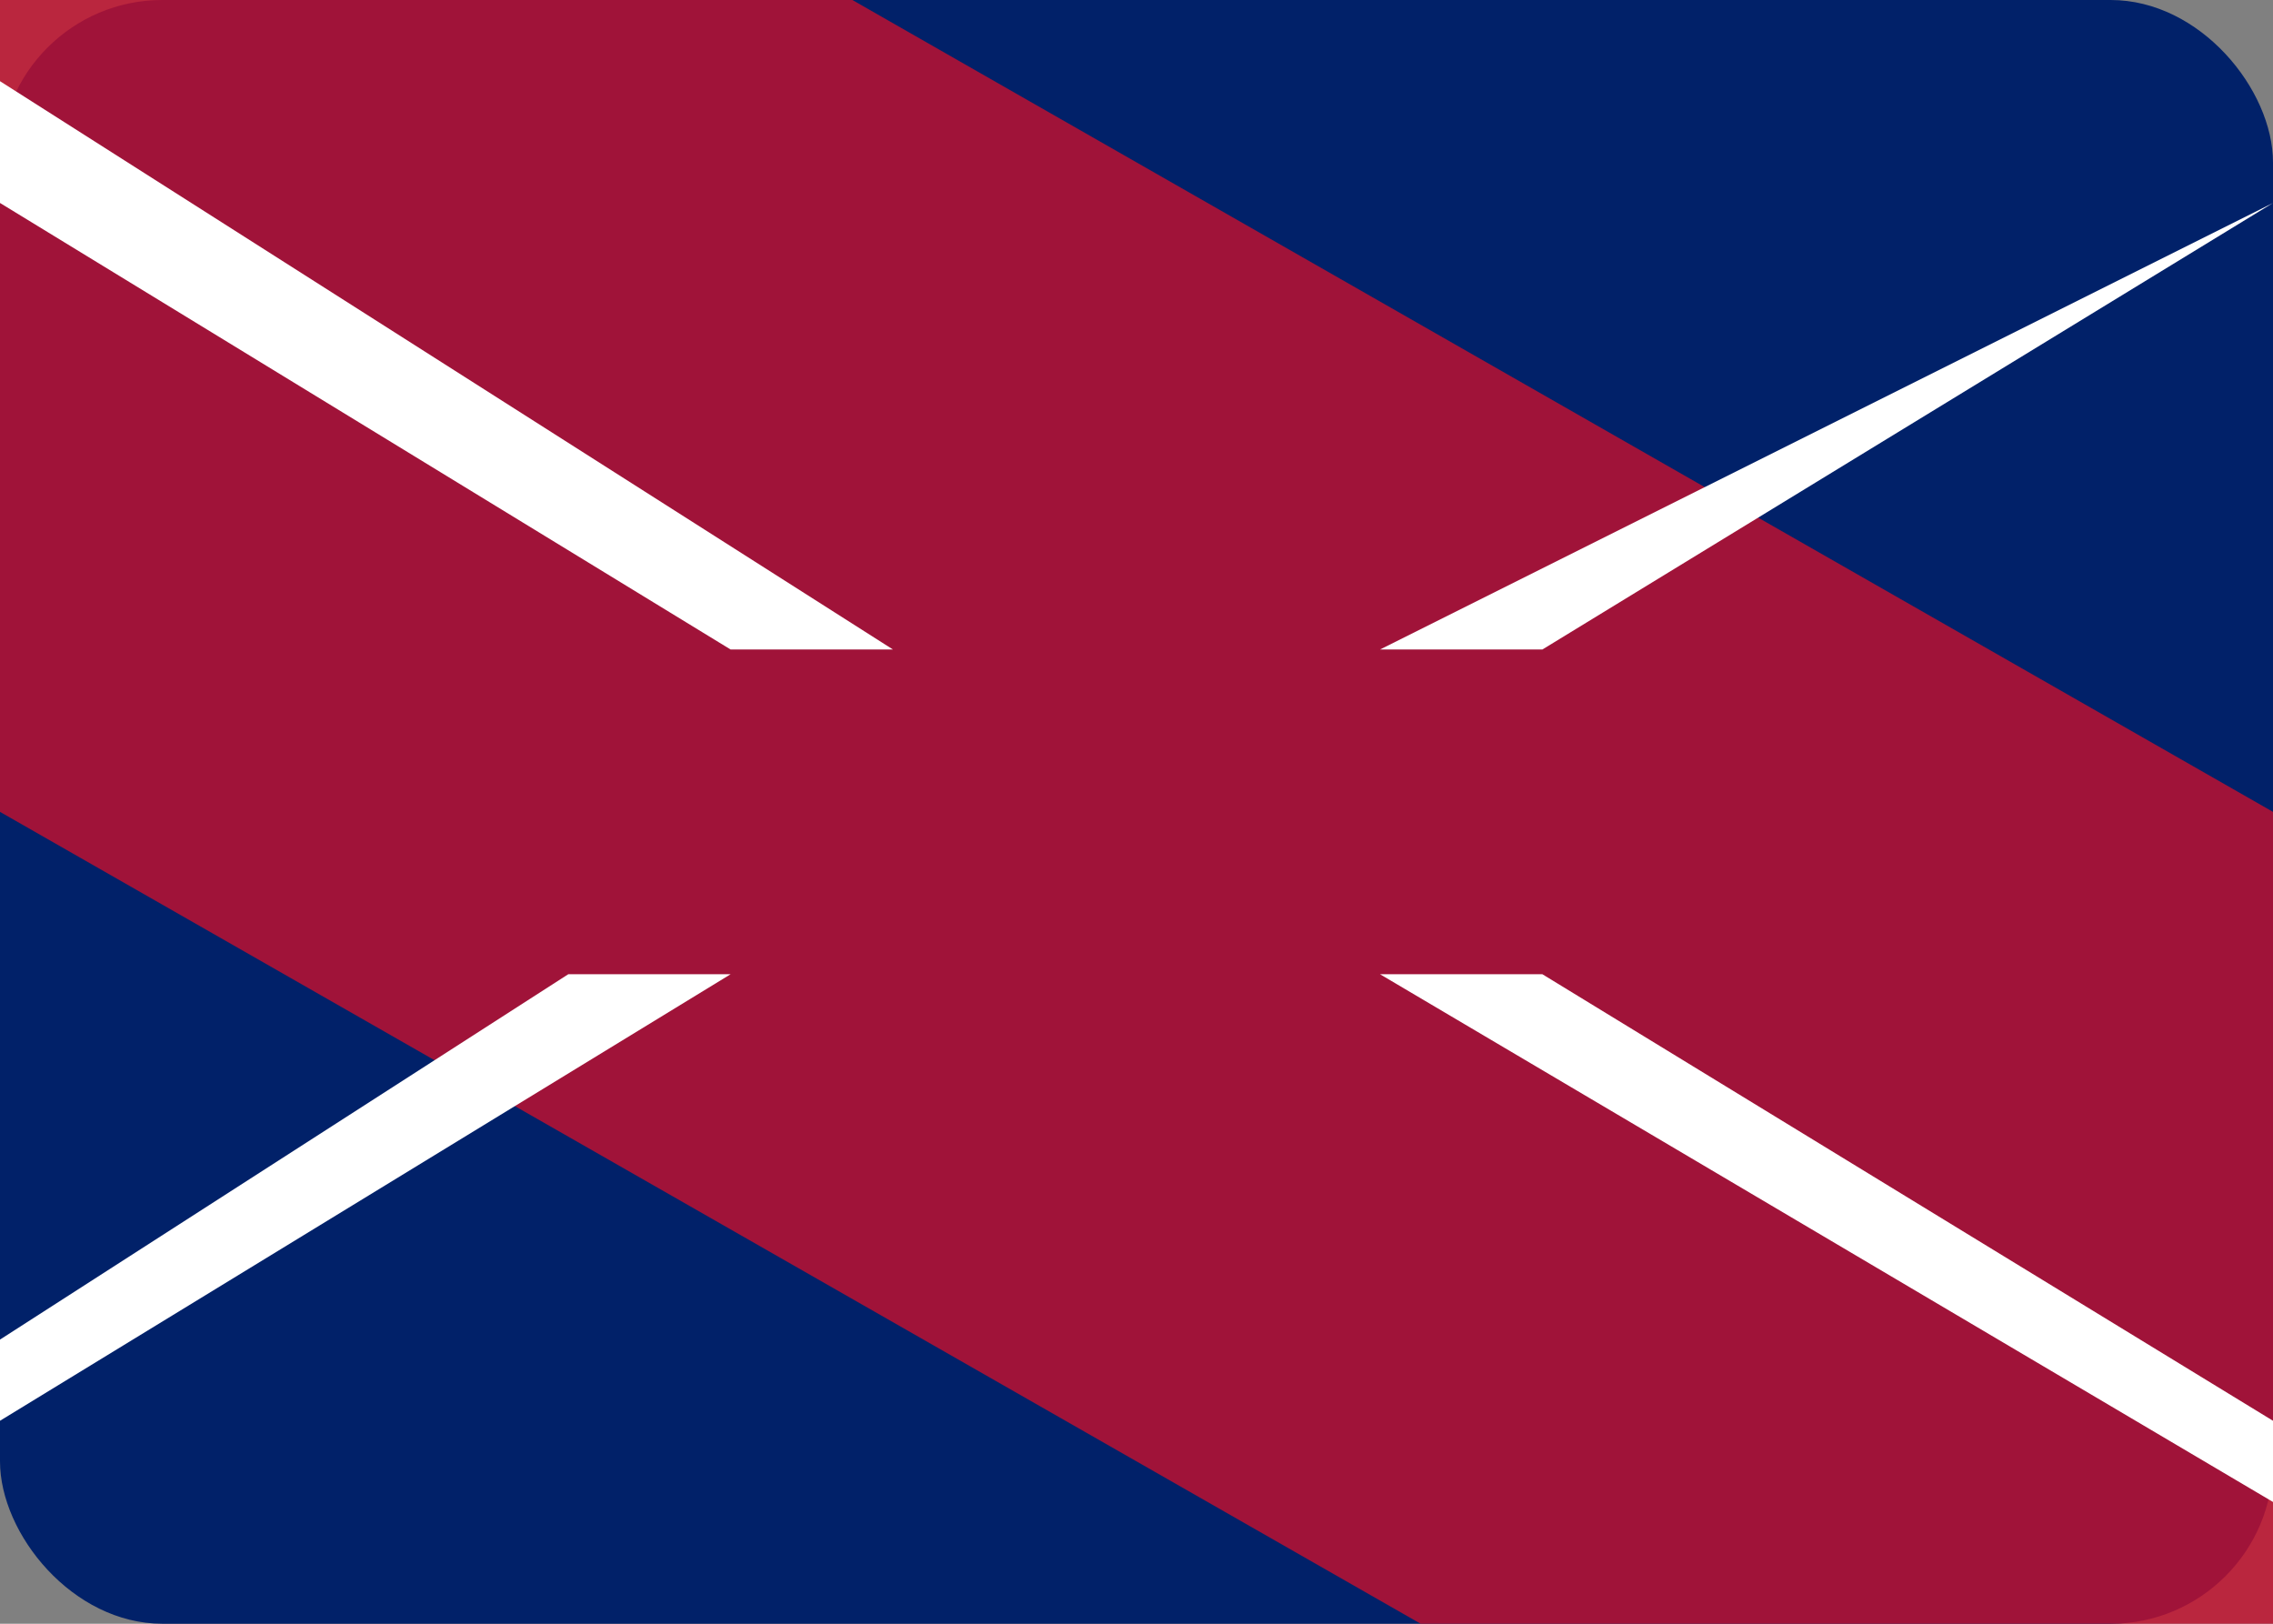 <svg width="28" height="20" viewBox="0 0 28 20" fill="none" xmlns="http://www.w3.org/2000/svg">
  <rect x="0" y="0" width="28" height="20" fill="#808080" stroke="none"/>
  <rect width="28" height="20" rx="2" fill="#012169"/>
  <path d="M0 0h10.5l17.5 10v10H17.5L0 10V0z" fill="#C8102E" opacity="0.8"/>
  <path d="M0 2.5 9 8h2L0 1v1.5zm28 0L17 8h2l9-5.5V2.5zM0 17.5 9 12H7L0 16.5v1zM28 17.5 19 12h-2l11 6.5v-1z" fill="#FFFFFF"/>
</svg>
